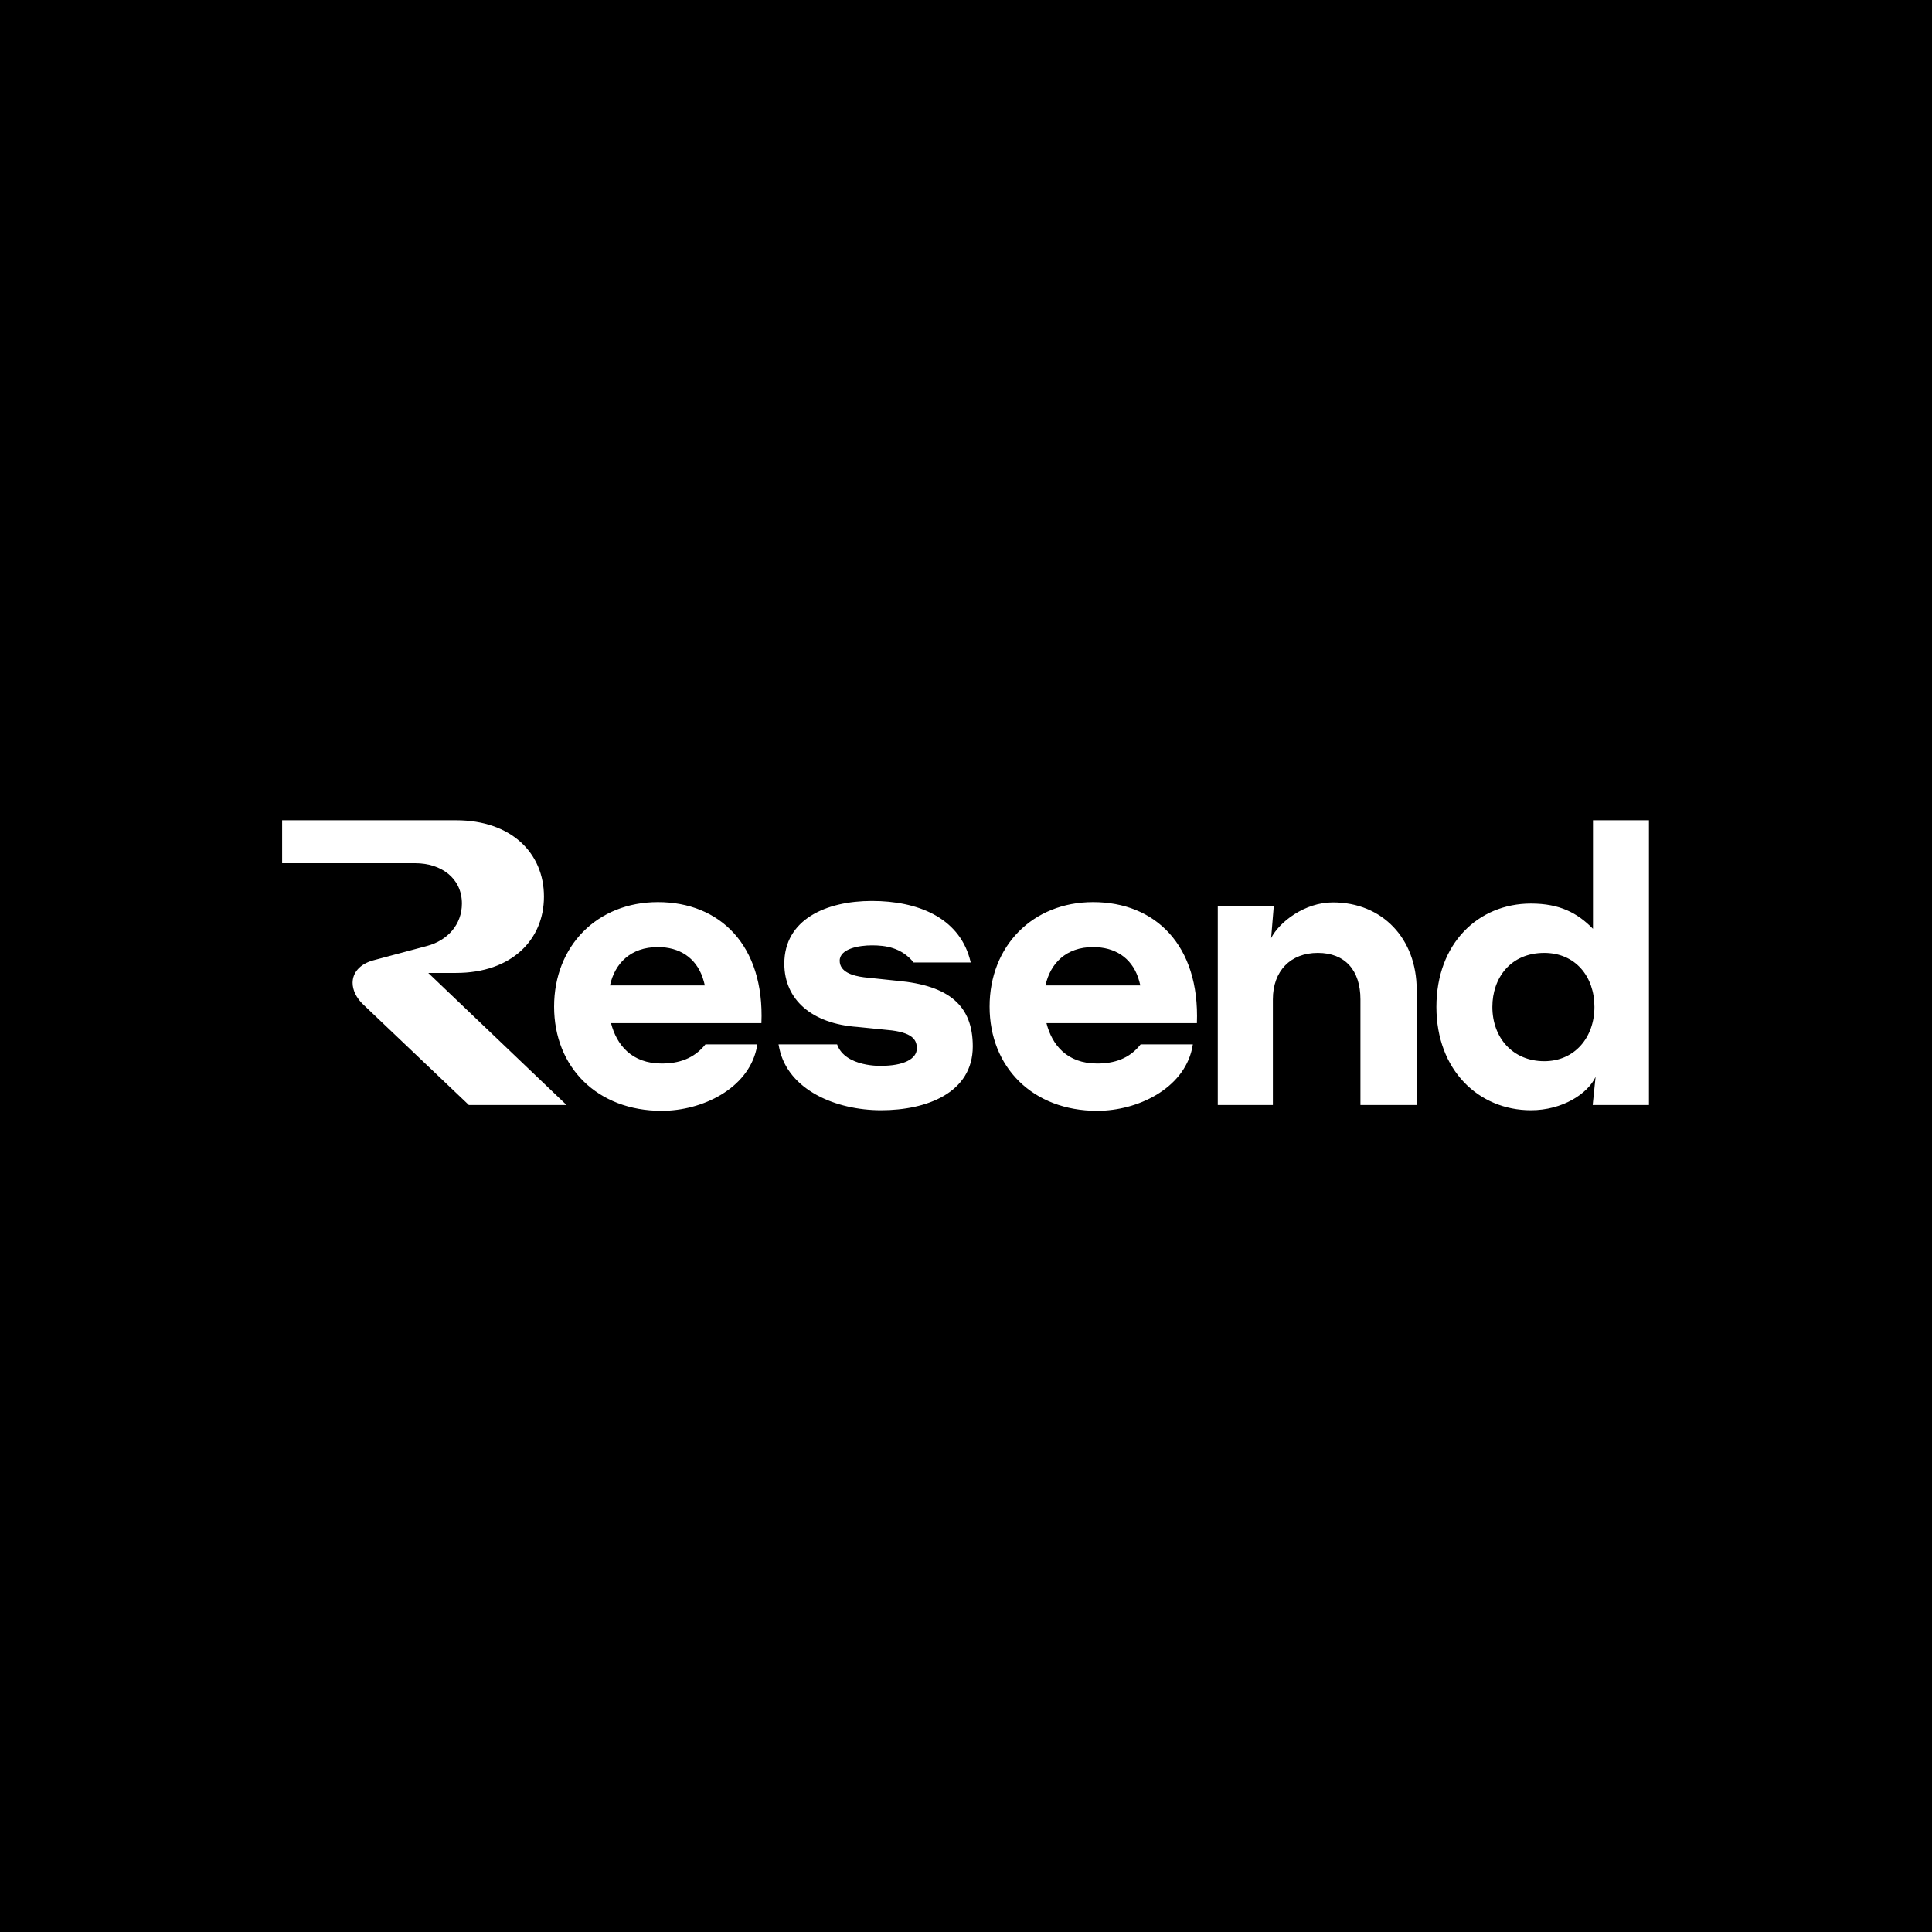 <svg width="2068" height="2068" viewBox="0 0 2068 2068" fill="none"
  xmlns="http://www.w3.org/2000/svg">
  <rect x="0" y="0" width="2068" height="2068" fill="#808080" stroke="none"/>
  <g clip-path="url(#clip0_1447_487)">
    <path d="M2068 0H0V2068H2068V0Z" fill="black" />
    <path
      d="M704.216 965.614C770.321 965.614 818.425 1011.6 815.012 1095.17H654.028C660.04 1118.4 676.101 1138.36 708.25 1138.36C726.251 1138.36 742.7 1133.39 755.114 1117.85H810.667L809.736 1122.82C800.115 1165.39 751.699 1189 708.25 1189C639.352 1189 593.11 1142.4 593.11 1077.46C593.11 1012.53 639.352 965.614 704.216 965.614ZM1170.05 965.614C1236.47 965.614 1284.27 1011.6 1281.16 1095.17H1120.13C1126.07 1118.4 1142.02 1138.36 1174.4 1138.36C1192.4 1138.36 1208.85 1133.39 1220.95 1117.85H1276.82L1275.89 1122.82C1266.26 1165.39 1217.85 1189 1174.4 1189C1105.5 1189 1059.26 1142.4 1059.26 1077.46C1059.26 1012.53 1105.5 965.614 1170.05 965.614ZM1765 1182.79H1704.79L1707.89 1152.65C1699.51 1170.67 1672.52 1188.38 1638.68 1188.38C1582.82 1188.38 1537.51 1145.5 1537.51 1077.77C1537.51 1010.04 1582.2 967.168 1638.68 967.168C1669.41 967.168 1688.34 977.111 1705.1 994.198V878H1765V1182.79ZM933.257 964.372C982.293 964.372 1025.43 982.081 1037.85 1025.58L1039.09 1030.24H977.947C964.912 1014.08 947.533 1011.91 933.257 1011.91C919.912 1011.91 898.808 1015.33 898.808 1028.37C898.808 1040.49 912.774 1044.53 924.878 1046.08L960.258 1049.81C1016.43 1054.78 1041.26 1076.84 1041.26 1120.03C1041.26 1169.74 991.913 1188.38 943.187 1188.38C894.462 1188.38 843.875 1166.63 834.254 1122.51L833.323 1117.85H896.014C904.704 1142.71 944.739 1140.84 943.187 1140.84C966.774 1140.84 981.362 1133.7 981.362 1122.2C981.362 1114.75 978.878 1106.05 954.671 1102.94L917.739 1099.21C869.014 1095.79 839.53 1070.01 839.53 1031.48C839.53 984.255 884.221 964.372 933.257 964.372ZM488.212 878C547.178 878 582.248 913.108 582.248 959.712C582.248 1006.31 547.178 1041.42 488.212 1041.42H458.417L606.456 1182.79H501.867L389.209 1075.6C381.14 1068.14 377.416 1059.44 377.416 1051.99C377.416 1041.42 384.864 1032.1 399.14 1028.06L457.176 1012.53C479.211 1006.63 494.419 989.538 494.419 967.168C494.419 939.827 472.073 923.982 444.452 923.982H302V878H488.212ZM1426.71 965.924C1479.48 965.924 1516.41 1004.45 1516.41 1059.44V1182.79H1456.2V1069.69C1456.2 1038.63 1439.75 1019.98 1410.57 1019.98C1381.4 1019.98 1362.48 1039.25 1362.48 1069.69V1182.79H1303.5V970.274H1363.41L1360.61 1004.14C1369.3 987.051 1396.3 965.924 1426.71 965.924ZM1652.96 1019.99C1616.65 1019.99 1597.41 1047.02 1597.41 1077.77C1597.41 1110.71 1619.14 1135.87 1652.96 1135.87C1685.55 1135.87 1706.65 1110.4 1706.65 1077.77C1706.65 1045.15 1686.17 1019.99 1652.96 1019.99ZM704.216 1013.77C674.879 1013.77 658.116 1031.31 652.914 1054.78H754.456C753.838 1052.08 753.043 1049.19 752.01 1046.08C744.561 1024.96 727.182 1013.77 704.216 1013.77ZM1170.05 1013.77C1140.97 1013.77 1124.25 1031.31 1119.06 1054.78H1220.61C1219.98 1052.08 1219.19 1049.19 1218.16 1046.08C1210.71 1024.96 1193.33 1013.77 1170.05 1013.77Z"
      fill="white" />
  </g>
  <defs>
    <clipPath id="clip0_1447_487">
      <rect width="2068" height="2068" fill="white" />
    </clipPath>
  </defs>
</svg>